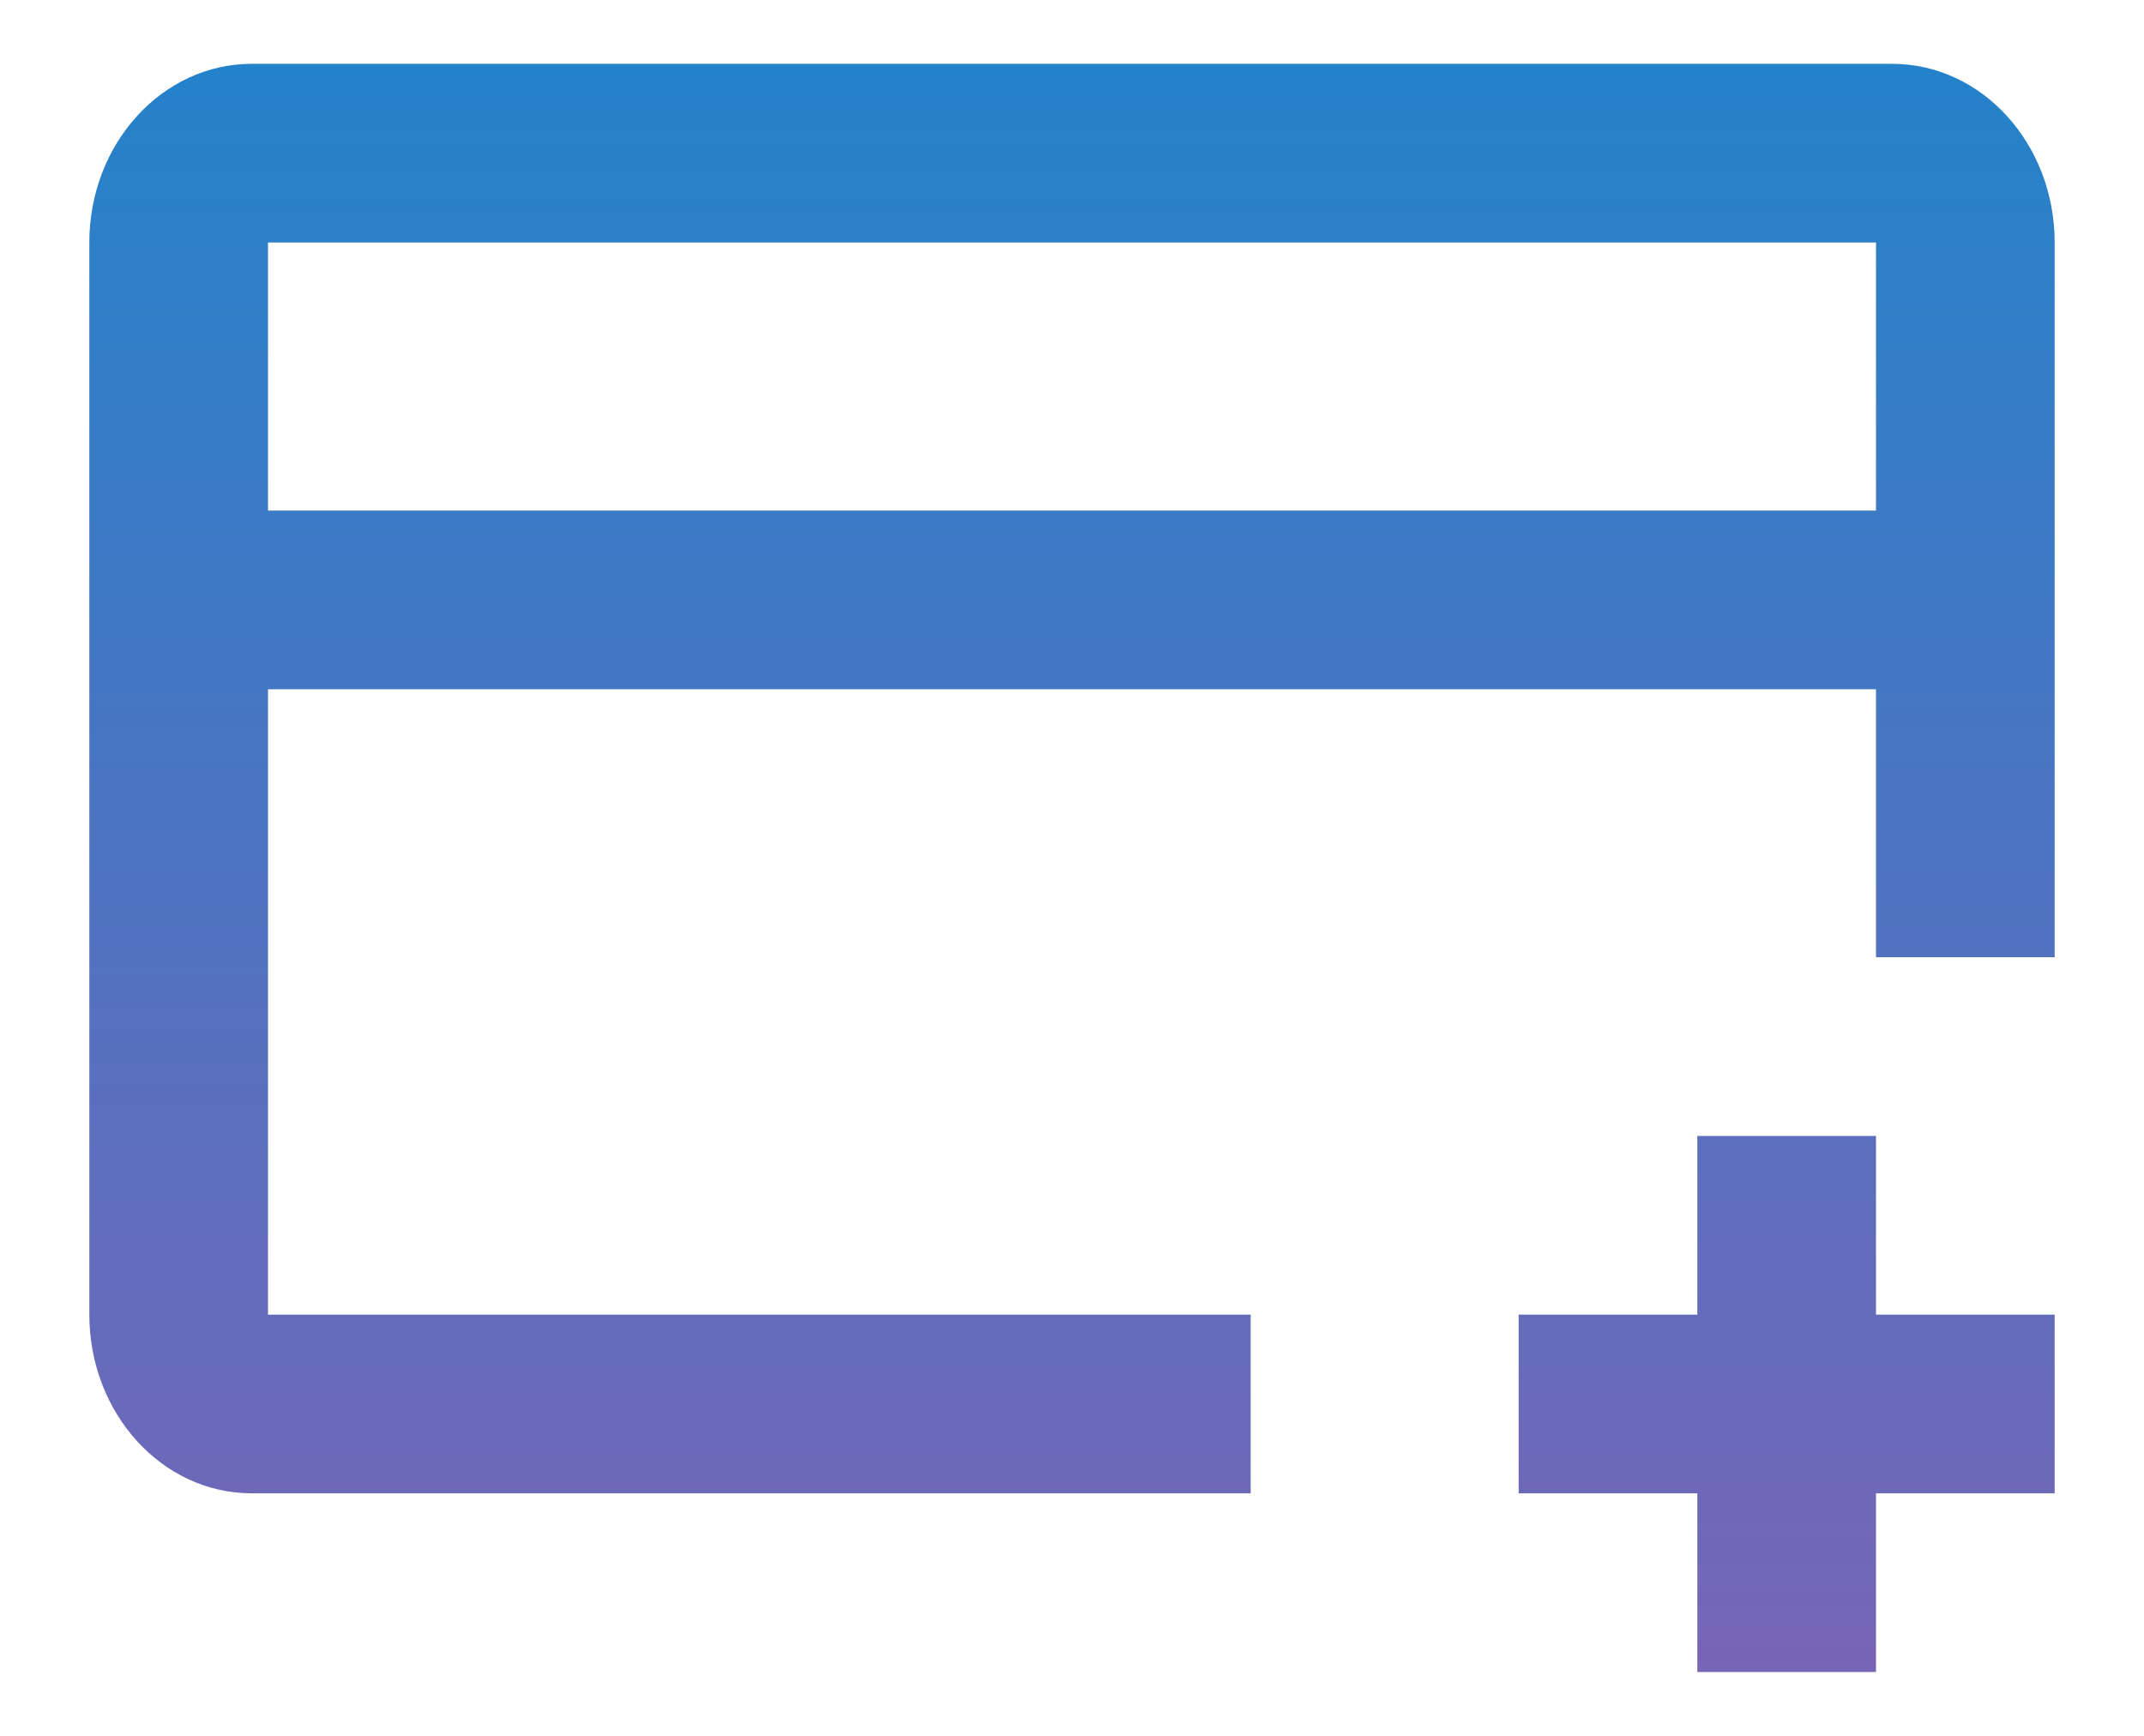 <svg width="21" height="17" viewBox="0 0 21 17" fill="none" xmlns="http://www.w3.org/2000/svg">
<path fill-rule="evenodd" clip-rule="evenodd" d="M18.534 0.625H2.466C1.587 0.625 0.875 1.409 0.875 2.375V12.875C0.875 13.841 1.587 14.625 2.466 14.625H12.25V12.875H2.625V6.75H18.375V9.375H20.125V2.375C20.125 1.409 19.413 0.625 18.534 0.625ZM18.375 5V2.375H2.625V5H18.375ZM14.875 14.625V12.875H16.625V11.125H18.375V12.875H20.125V14.625H18.375V16.375H16.625V14.625H14.875Z" fill="url(#paint0_linear)"/>
<defs>
<linearGradient id="paint0_linear" x1="10.5" y1="0.625" x2="10.5" y2="16.375" gradientUnits="userSpaceOnUse">
<stop stop-color="#2482CA"/>
<stop offset="1" stop-color="#7765B7"/>
</linearGradient>
</defs>
</svg>
